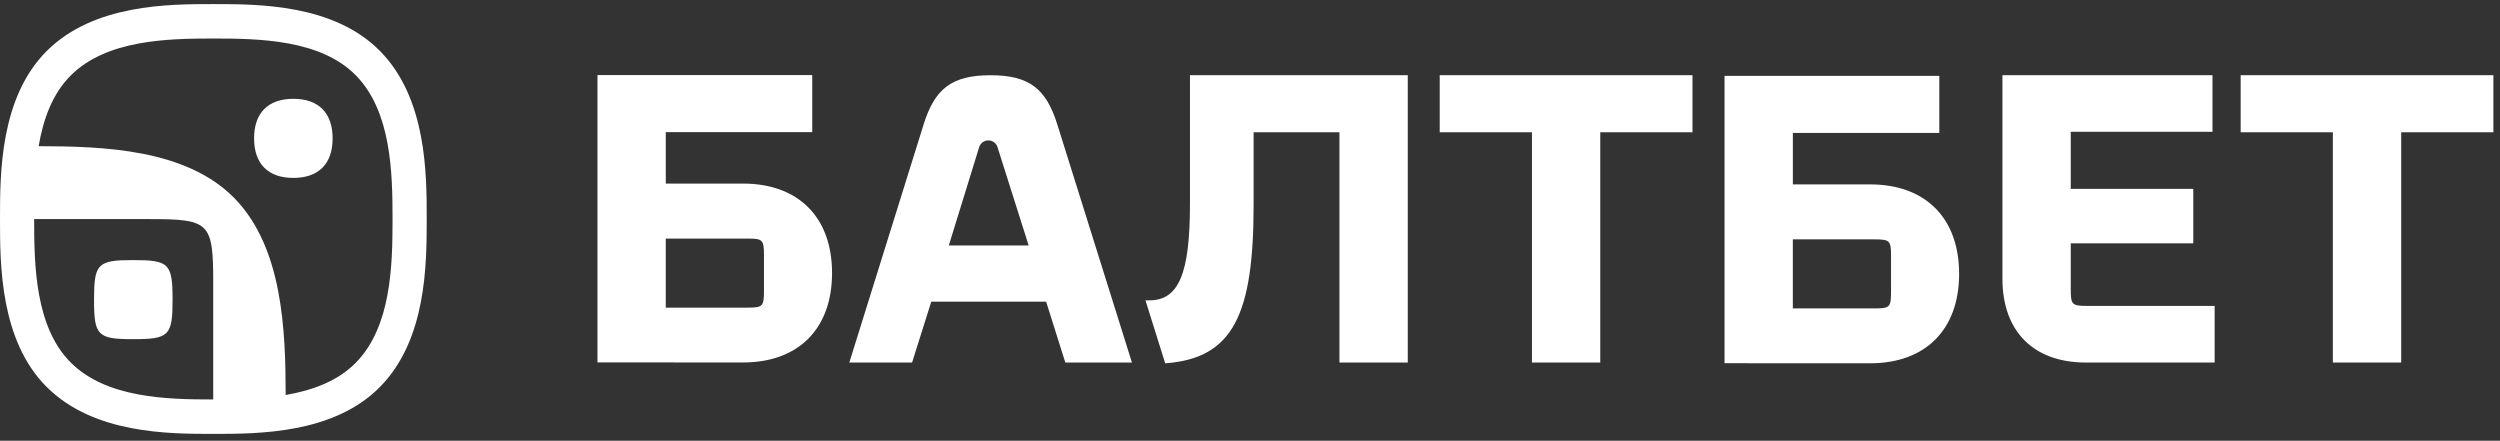 <svg width="346" height="61" viewBox="0 0 346 61" fill="none" xmlns="http://www.w3.org/2000/svg">
<rect x="0" y="0" width="346" height="61" fill="#333333" stroke="none"/>
<path d="M29.51 55.286L29.524 55.286C29.519 55.286 29.515 55.286 29.51 55.286Z" fill="white"/>
<path d="M194.834 10.409V50.175H185.378V18.302H173.5V28.273C173.5 43.532 170.692 49.595 161.264 50.284L158.531 41.568H159.078C163.157 41.568 164.691 37.831 164.691 28.216V10.409H194.834ZM146.332 17.228L156.661 50.175H147.441L144.784 41.749H128.888L126.231 50.175H117.544L127.822 17.242C129.365 12.302 131.693 10.414 137.079 10.414C142.466 10.409 144.788 12.292 146.332 17.228ZM142.366 33.97L138.052 20.357C137.877 19.805 137.362 19.429 136.786 19.429C136.206 19.429 135.691 19.81 135.517 20.366L131.315 33.97H142.366ZM212.023 18.302V50.175H221.478V18.302H234.239V10.409H199.257V18.302H212.023ZM310.108 10.409V18.302H322.868V50.175H332.324V18.302H345.084V10.409H310.108ZM286.593 33.675H303.55V26.139H286.593V18.245H306.208V10.409H277.137V38.578C277.137 45.857 281.433 50.175 288.684 50.175H306.506V42.339H288.901C286.754 42.339 286.593 42.177 286.593 40.018V33.675ZM115.156 37.788C115.156 45.501 110.506 50.17 102.829 50.165L82.69 50.156V10.39H112.413V18.283H92.146V25.406H102.839C110.51 25.411 115.156 30.076 115.156 37.788ZM105.733 40.256V35.339C105.733 33.181 105.572 33.019 103.424 33.019H92.141V42.577H103.424C105.572 42.577 105.733 42.415 105.733 40.256ZM271.142 37.902C271.142 45.615 266.492 50.284 258.816 50.279L238.676 50.27V10.504H268.399V18.397H248.132V25.52H258.825C266.496 25.52 271.142 30.19 271.142 37.902ZM261.719 40.365V35.449C261.719 33.29 261.558 33.128 259.41 33.128H248.128V42.686H259.41C261.558 42.686 261.719 42.524 261.719 40.365Z" fill="white"/>
<path fill-rule="evenodd" clip-rule="evenodd" d="M29.524 60.051C23.335 60.051 12.982 60.051 6.472 53.565C-6.11898e-07 47.117 0 36.595 0 30.309C0 24.023 3.67139e-06 13.5 6.477 7.052C12.987 0.566 23.34 0.566 29.529 0.566C35.77 0.566 46.217 0.566 52.618 7.085C59.058 13.643 59.058 24.075 59.058 30.304L59.058 30.327C59.053 36.563 59.045 46.983 52.618 53.522C46.212 60.051 35.765 60.051 29.524 60.051ZM54.328 30.309C54.328 23.87 54.153 15.426 49.257 10.438C44.381 5.469 35.878 5.331 29.529 5.331C23.137 5.331 14.753 5.507 9.8 10.438C7.237 12.991 5.977 16.529 5.349 20.233C14.186 20.247 25.729 20.59 32.418 27.403C39.136 34.241 39.523 45.719 39.537 54.668C43.215 54.036 46.732 52.762 49.262 50.184C54.153 45.192 54.328 36.747 54.328 30.309ZM35.166 19.149C35.166 22.672 37.101 24.622 40.599 24.622C44.097 24.622 46.038 22.672 46.033 19.149C46.033 15.625 44.097 13.676 40.599 13.676C37.101 13.676 35.166 15.625 35.166 19.149ZM4.726 30.323H20.772C29.024 30.323 29.51 30.813 29.51 39.12V55.286C23.123 55.286 14.743 55.111 9.796 50.18C4.867 45.268 4.726 36.714 4.726 30.323ZM18.449 46.941C13.497 46.941 13.015 46.452 13.015 41.469C13.015 36.481 13.502 35.996 18.449 35.996C23.401 35.996 23.883 36.485 23.883 41.469C23.887 46.456 23.401 46.941 18.449 46.941Z" fill="white"/>
</svg>
